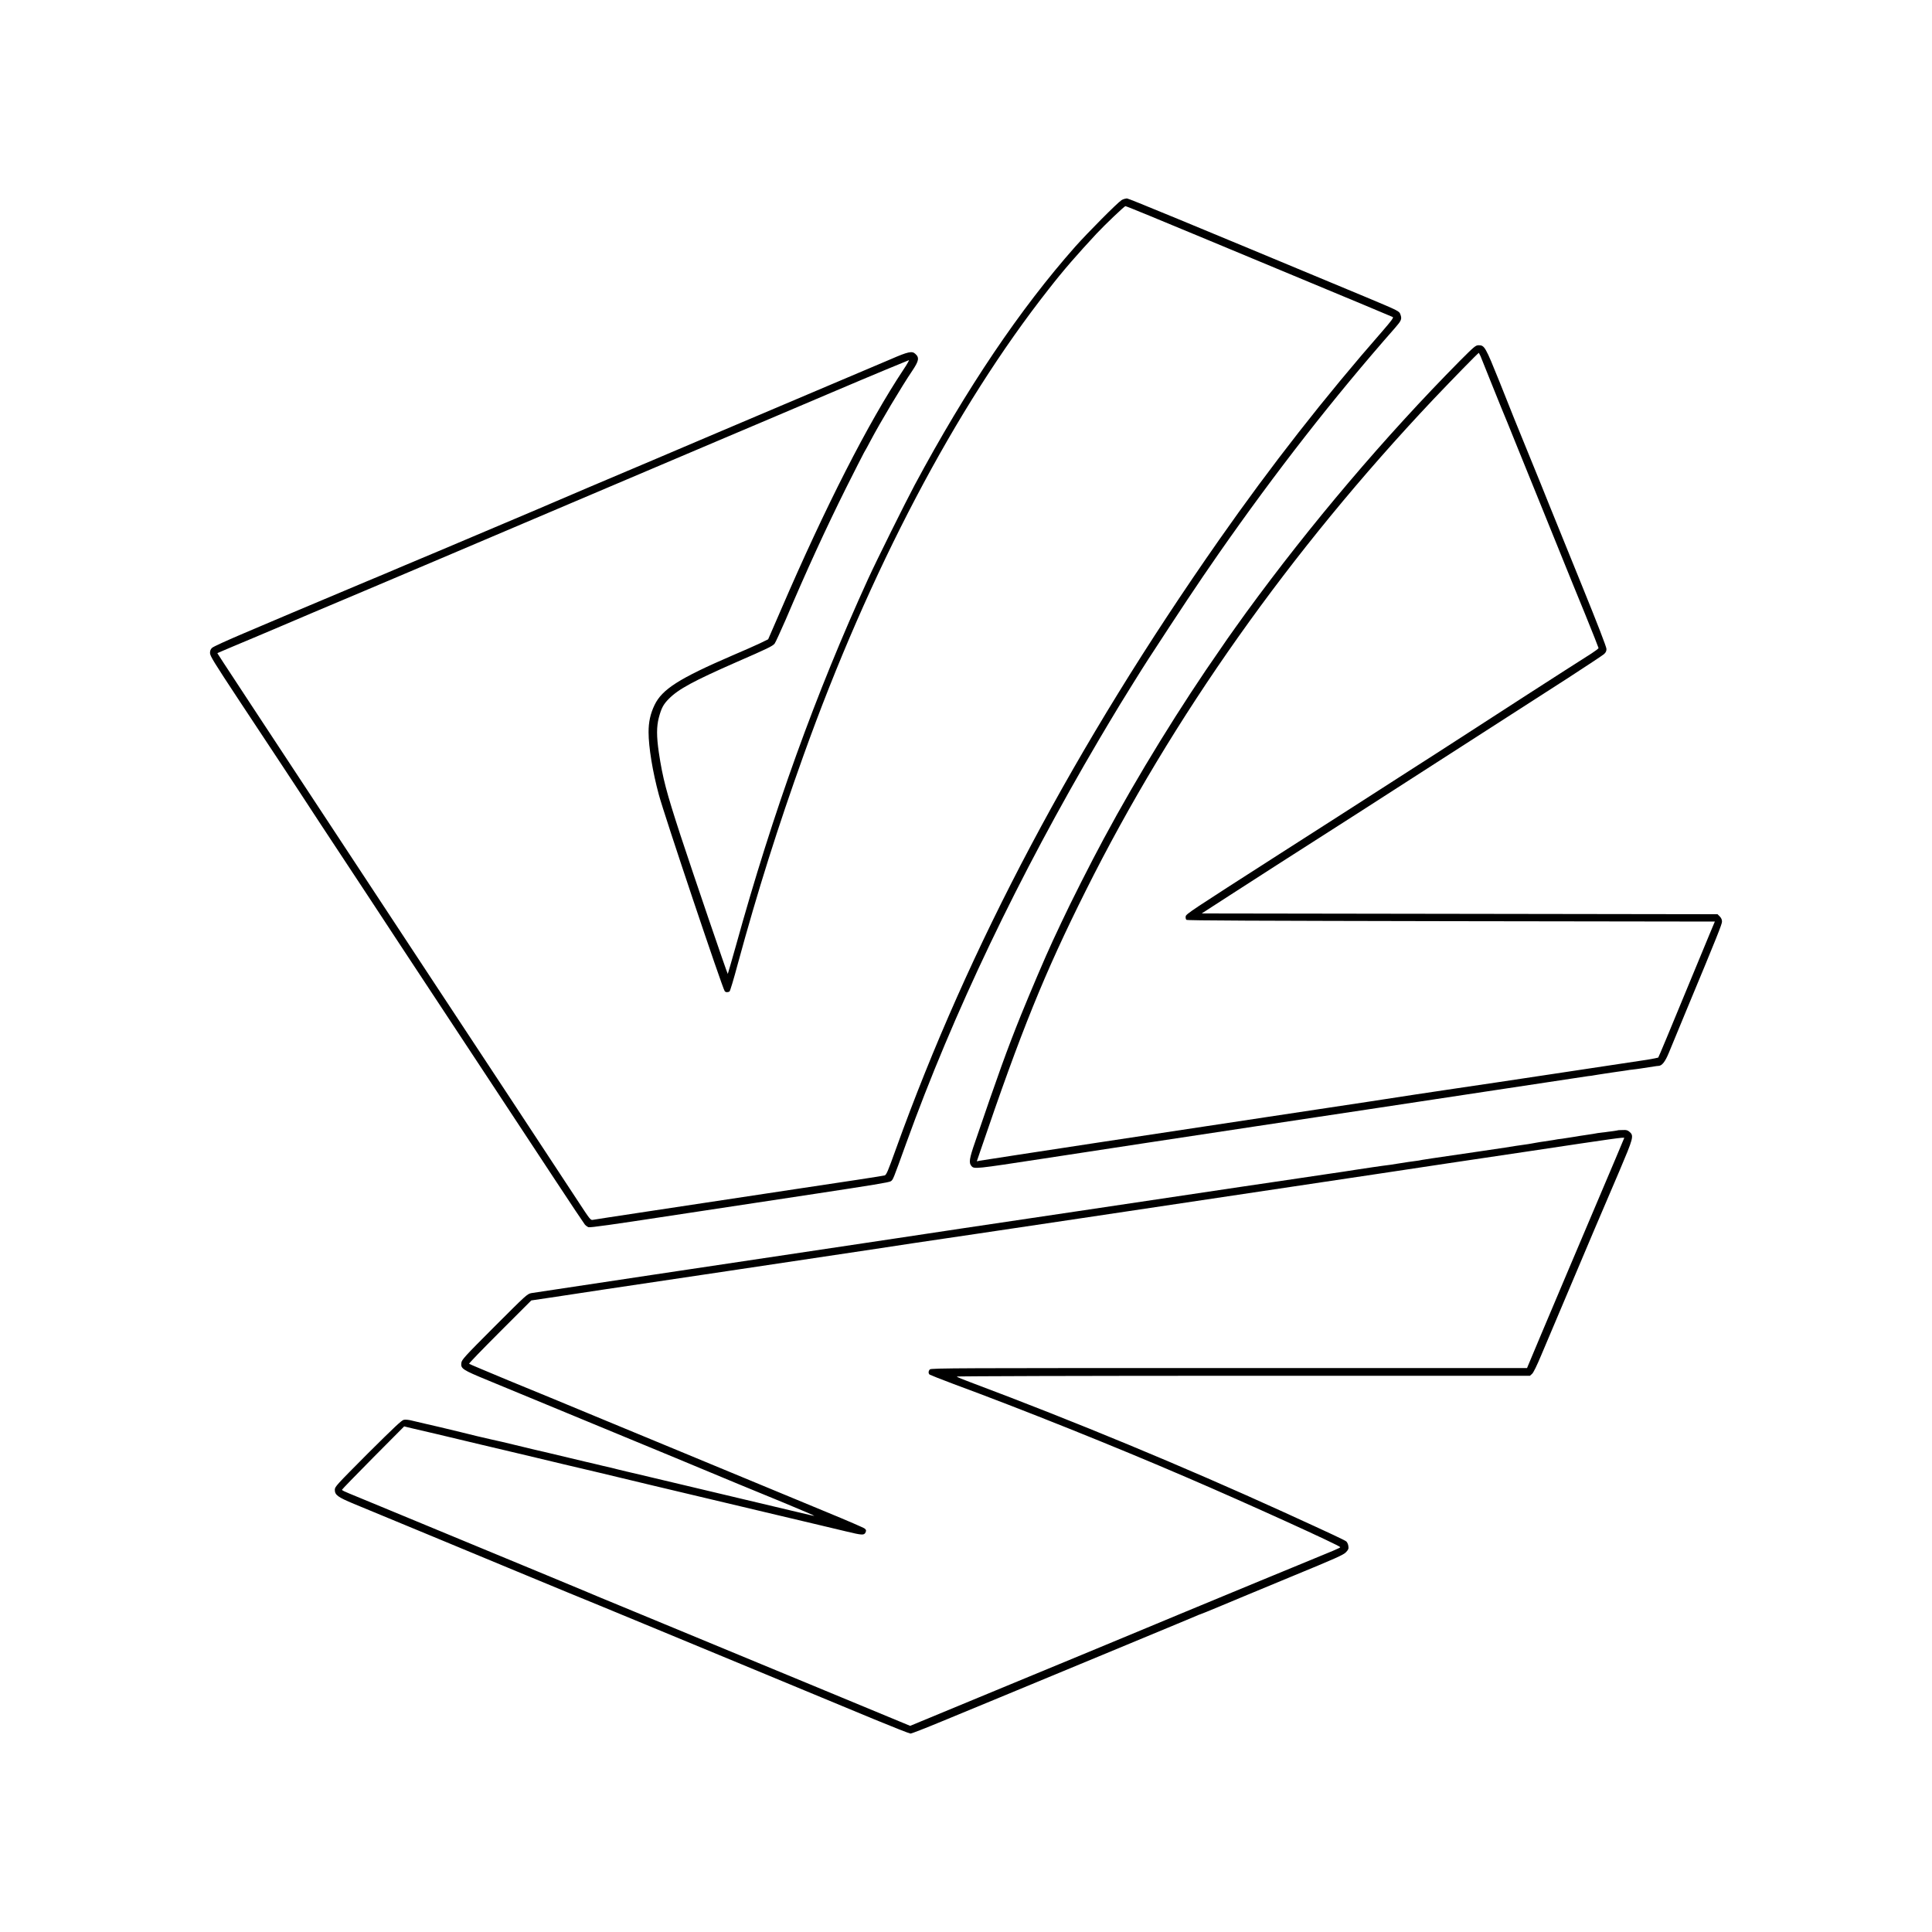 <?xml version="1.0" encoding="utf-8"?>
<!-- Generator: Adobe Illustrator 27.1.1, SVG Export Plug-In . SVG Version: 6.00 Build 0)  -->
<svg version="1.1" id="Layer_1" xmlns="http://www.w3.org/2000/svg" xmlns:xlink="http://www.w3.org/1999/xlink" x="0px" y="0px"
	 viewBox="0 0 10 10" style="enable-background:new 0 0 10 10;" xml:space="preserve">
<g transform="translate(0,1798) scale(0.1,-0.1)">
	<path d="M58.05,17969.64c-0.2-0.12-1.74-1.67-2.39-2.4c-2.86-3.23-5.64-7.35-8.32-12.35c-0.45-0.84-1.99-3.94-2.4-4.84
		c-2.71-5.93-4.93-12.06-6.86-19.04c-0.22-0.77-0.4-1.41-0.41-1.42c-0.02-0.02-1.8,5.2-2.45,7.18c-0.73,2.24-0.92,2.95-1.12,4.29
		c-0.12,0.82-0.12,1.33,0,1.79c0.13,0.49,0.23,0.69,0.52,0.98c0.49,0.5,1.29,0.93,3.5,1.9c1.63,0.71,1.85,0.82,1.97,0.95
		c0.05,0.06,0.3,0.62,0.57,1.23c1.08,2.54,2.06,4.68,3.13,6.83c0.44,0.88,0.86,1.7,0.93,1.83c0.08,0.13,0.23,0.41,0.34,0.62
		c0.49,0.93,1.63,2.84,2.16,3.62c0.34,0.51,0.38,0.68,0.15,0.88c-0.16,0.15-0.37,0.11-1.26-0.28c-0.42-0.18-1.82-0.77-3.09-1.31
		c-1.28-0.54-2.85-1.21-3.49-1.48c-0.65-0.27-3.22-1.37-5.72-2.43c-2.5-1.06-4.75-2.01-4.99-2.12c-0.47-0.21-4.6-1.95-6.01-2.55
		c-0.46-0.19-1.31-0.55-1.88-0.79c-0.57-0.24-1.45-0.62-1.97-0.83c-1.93-0.81-2.99-1.26-3.87-1.63c-0.5-0.21-1.6-0.68-2.45-1.04
		c-0.85-0.36-1.6-0.7-1.66-0.76c-0.08-0.07-0.11-0.15-0.11-0.27c0-0.15,0.19-0.46,1.53-2.49c0.84-1.27,1.8-2.72,2.13-3.22
		c0.33-0.5,1.26-1.91,2.06-3.14c2.57-3.89,2.92-4.43,4.13-6.27c1.16-1.76,2.93-4.44,4.34-6.58c1.43-2.17,2.21-3.35,3.65-5.54
		c0.81-1.23,1.51-2.28,1.56-2.34c0.05-0.06,0.14-0.12,0.19-0.14c0.07-0.03,1.34,0.15,4.02,0.56c2.16,0.33,5.63,0.85,7.72,1.17
		c2.96,0.45,3.83,0.59,3.91,0.65c0.12,0.09,0.1,0.04,0.79,1.95c2.44,6.76,5.83,13.85,9.98,20.9c0.21,0.35,0.45,0.76,0.54,0.91
		c0.09,0.15,0.34,0.57,0.56,0.93c0.34,0.55,1.06,1.72,1.45,2.32c1.66,2.55,2.54,3.88,3.64,5.46c2.95,4.23,5.97,8.1,9.13,11.69
		c0.33,0.38,0.37,0.46,0.29,0.69c-0.07,0.19-0.02,0.17-1.81,0.92c-9.53,3.97-12.24,5.09-12.35,5.1
		C58.25,17969.72,58.14,17969.7,58.05,17969.64z M62.52,17967.58c8.78-3.65,9.51-3.96,9.57-3.99c0.05-0.03-0.07-0.19-0.51-0.7
		c-3.02-3.45-5.78-6.98-8.47-10.82c-7.46-10.66-12.96-21.04-16.74-31.55c-0.41-1.14-0.49-1.33-0.58-1.36
		c-0.05-0.02-2.14-0.34-4.63-0.71c-6.54-0.99-10.34-1.56-10.48-1.59c-0.11-0.02-0.15,0.03-0.7,0.87c-0.32,0.49-0.98,1.49-1.46,2.22
		c-0.48,0.73-3.15,4.79-5.95,9.03c-10.3,15.64-11.33,17.21-11.32,17.21c0,0.01,0.37,0.16,0.81,0.35c0.44,0.18,1.59,0.67,2.56,1.08
		c0.97,0.42,2.36,1,3.09,1.31c1.38,0.58,2.03,0.86,5.17,2.19c2.41,1.02,3.18,1.35,8.59,3.65c2.44,1.04,5.16,2.19,6.03,2.56
		s3.38,1.43,5.56,2.36c2.18,0.93,3.98,1.67,3.99,1.67c0.01-0.01-0.11-0.23-0.28-0.48c-1.84-2.77-4.05-7.11-6.35-12.45l-0.66-1.52
		l-0.43-0.21c-0.24-0.11-0.88-0.4-1.43-0.63c-2.76-1.19-3.63-1.75-4.02-2.56c-0.22-0.46-0.31-0.88-0.31-1.41
		c0-0.77,0.21-2.05,0.53-3.23c0.27-1.02,3.3-10.04,3.41-10.17c0.05-0.07,0.16-0.07,0.25-0.02c0.03,0.02,0.22,0.65,0.42,1.4
		c1.04,3.82,2.08,7.11,3.41,10.82c3.41,9.52,7.87,18.01,12.68,24.12c0.8,1.03,1.48,1.8,2.49,2.89c0.46,0.49,1.44,1.42,1.49,1.42
		C58.31,17969.33,60.21,17968.54,62.52,17967.58z"/>
	<path d="M75.57,17961.33c-3.88-3.92-7.75-8.48-11.08-13.05c-0.28-0.39-0.82-1.14-0.95-1.33c-0.08-0.12-0.24-0.35-0.35-0.51
		c-2.05-2.93-4.3-6.57-6.07-9.87c-0.65-1.2-1.74-3.36-2.18-4.31c-0.16-0.35-0.37-0.79-0.45-0.96c-0.41-0.88-1.16-2.65-1.64-3.83
		c-0.72-1.78-1.21-3.15-2.38-6.58c-0.3-0.86-0.33-1.08-0.19-1.24c0.14-0.17,0.18-0.16,3.72,0.38c4.57,0.7,5.83,0.89,11.05,1.68
		c2.43,0.37,5.26,0.79,6.3,0.95c3.99,0.61,8.03,1.21,8.33,1.26c0.33,0.05,0.8,0.12,1.72,0.26c0.32,0.05,0.68,0.1,0.8,0.12
		c0.12,0.01,0.25,0.03,0.29,0.04c0.07,0.01,0.35,0.06,0.57,0.09c0.06,0.01,0.24,0.04,0.4,0.06c0.16,0.02,0.38,0.06,0.49,0.07
		s0.23,0.04,0.27,0.04c0.04,0.01,0.17,0.03,0.29,0.04c0.12,0.01,0.29,0.04,0.38,0.05c0.46,0.07,0.81,0.12,0.85,0.13
		c0.02,0,0.07,0.01,0.11,0.01c0.18,0.01,0.34,0.22,0.53,0.68c0.1,0.25,0.5,1.21,0.88,2.13c1.67,4.01,1.86,4.51,1.87,4.65
		c0,0.11-0.03,0.18-0.11,0.27l-0.12,0.12l-13.35,0.02l-13.35,0.02l1.47,0.95c1.64,1.06,2.67,1.72,6.58,4.22
		c2.39,1.54,5.88,3.78,10.93,7.03c0.94,0.61,1.77,1.16,1.84,1.22c0.1,0.09,0.13,0.16,0.13,0.27c0,0.1-0.46,1.29-1.26,3.26
		c-0.69,1.71-1.47,3.62-1.72,4.24c-0.25,0.62-0.58,1.45-0.74,1.83c-0.98,2.4-1.22,2.99-1.82,4.51c-0.73,1.81-0.77,1.88-1.08,1.88
		C76.38,17962.13,76.3,17962.06,75.57,17961.33z M76.63,17961.57c0.04-0.09,0.31-0.77,0.61-1.52c0.3-0.74,0.65-1.62,0.79-1.94
		c0.13-0.33,0.39-0.96,0.57-1.41c0.18-0.45,0.76-1.88,1.29-3.18s1.06-2.62,1.19-2.94c0.13-0.31,0.55-1.37,0.95-2.33
		c0.39-0.96,0.71-1.77,0.71-1.79c0-0.03-0.16-0.15-0.36-0.28c-0.2-0.13-0.84-0.54-1.41-0.9c-0.57-0.37-1.47-0.95-1.99-1.28
		c-0.52-0.34-1.87-1.21-3-1.94c-1.13-0.73-2.43-1.57-2.89-1.86c-1.53-0.99-6.31-4.05-6.89-4.42c-4.6-2.95-4.82-3.09-4.83-3.22
		c-0.01-0.07,0.01-0.15,0.04-0.17c0.04-0.04,3.65-0.05,13.7-0.07l13.65-0.02l-0.26-0.62c-0.14-0.34-0.52-1.25-0.84-2.03
		c-1.26-3.06-1.81-4.37-1.83-4.39c-0.01-0.01-0.27-0.06-0.56-0.11c-1.14-0.17-8.26-1.25-9.93-1.49c-0.96-0.14-3.01-0.45-4.55-0.69
		c-1.54-0.23-3.93-0.59-5.3-0.8c-3.69-0.55-14.39-2.18-14.79-2.25l-0.14-0.03l0.17,0.5c2.13,6.27,3.33,9.23,5.47,13.51
		c4.48,8.97,10.58,17.58,17.98,25.42c0.97,1.02,2.33,2.42,2.37,2.42C76.54,17961.73,76.59,17961.66,76.63,17961.57z"/>
	<path d="M83.75,17921.5c0-0.01-0.1-0.02-0.21-0.04c-0.11-0.01-0.25-0.04-0.31-0.04c-0.06-0.01-0.2-0.03-0.31-0.04
		c-0.11-0.01-0.32-0.04-0.46-0.07c-0.15-0.02-0.35-0.05-0.46-0.07s-0.31-0.04-0.44-0.07c-0.31-0.05-0.46-0.07-0.71-0.11
		c-0.11-0.01-0.32-0.04-0.46-0.07c-0.15-0.02-0.35-0.05-0.46-0.07s-0.31-0.04-0.44-0.07s-0.31-0.05-0.4-0.07
		c-0.3-0.04-1.04-0.15-1.19-0.18c-0.08-0.01-0.69-0.1-1.35-0.2c-2.41-0.35-3.01-0.44-3.12-0.47c-0.06-0.01-0.19-0.03-0.29-0.04
		c-0.09-0.01-0.37-0.05-0.61-0.09c-0.24-0.04-0.5-0.08-0.57-0.09c-0.36-0.04-1.42-0.2-1.81-0.26c-0.24-0.04-0.9-0.14-1.46-0.22
		c-0.56-0.08-1.22-0.18-1.48-0.22c-0.26-0.04-0.86-0.13-1.35-0.2c-0.49-0.07-1.22-0.18-1.63-0.24c-0.41-0.06-4.21-0.63-8.44-1.26
		c-4.23-0.63-8.48-1.26-9.43-1.41c-2.32-0.35-5.25-0.79-12.55-1.88c-3.34-0.5-6.18-0.93-6.3-0.95c-0.22-0.04-0.27-0.09-1.92-1.74
		c-1.56-1.56-1.69-1.71-1.71-1.87c-0.04-0.3,0.05-0.36,1.36-0.9c0.65-0.27,2.39-0.99,3.87-1.6c1.48-0.61,4.14-1.71,5.9-2.44
		c3.48-1.45,3.29-1.37,5.58-2.31c0.87-0.36,1.57-0.66,1.56-0.67c-0.01-0.01-0.39,0.08-0.85,0.19c-0.71,0.17-5.35,1.27-8.21,1.95
		c-0.46,0.11-0.96,0.22-1.1,0.26s-0.48,0.12-0.75,0.18c-0.27,0.07-0.68,0.16-0.93,0.22c-0.84,0.2-1.72,0.41-2.14,0.51
		c-0.23,0.05-0.71,0.16-1.06,0.25c-0.99,0.24-1.37,0.33-1.66,0.39c-0.45,0.1-1.04,0.24-1.59,0.38c-0.78,0.19-1.41,0.34-1.86,0.44
		c-0.22,0.05-0.52,0.12-0.68,0.16c-0.15,0.04-0.34,0.06-0.42,0.04c-0.11-0.02-0.47-0.36-1.86-1.74c-1.63-1.64-1.71-1.72-1.71-1.88
		c0-0.27,0.15-0.38,0.99-0.73c0.42-0.17,2.27-0.94,4.13-1.71c4.57-1.9,5.09-2.11,5.81-2.41c0.34-0.14,1.66-0.69,2.94-1.21
		c1.28-0.53,2.53-1.05,2.78-1.15c0.41-0.17,2.83-1.17,4.37-1.81c0.51-0.21,2.39-0.99,6.92-2.87c0.97-0.4,1.81-0.73,1.86-0.73
		c0.05,0,0.77,0.28,1.59,0.62c0.83,0.34,2.2,0.91,3.05,1.26c1.56,0.65,3.54,1.47,5.43,2.25c2.72,1.13,3.14,1.3,3.71,1.54
		c0.34,0.14,0.75,0.31,0.91,0.38c0.16,0.07,0.3,0.13,0.32,0.13s0.45,0.18,0.96,0.39s2.17,0.91,3.68,1.53
		c2.38,0.98,2.76,1.15,2.89,1.29c0.13,0.14,0.14,0.18,0.12,0.32c-0.01,0.09-0.06,0.19-0.1,0.23c-0.08,0.07-0.63,0.33-3.26,1.53
		c-5.16,2.35-10.75,4.67-16.19,6.71c-0.38,0.14-0.7,0.27-0.72,0.3c-0.03,0.02,6.64,0.04,14.81,0.04h14.86l0.11,0.1
		c0.07,0.06,0.25,0.43,0.48,0.98c0.46,1.09,1.83,4.33,2.72,6.43c0.37,0.86,0.96,2.25,1.32,3.09c0.72,1.7,0.76,1.82,0.53,2.02
		c-0.1,0.09-0.17,0.11-0.34,0.1C83.86,17921.51,83.76,17921.5,83.75,17921.5z M84.07,17921.1c0-0.01-0.2-0.48-0.44-1.05
		c-0.61-1.43-4.4-10.38-4.52-10.69l-0.07-0.17H63.62c-13.96,0-15.43,0-15.49-0.07c-0.08-0.08-0.09-0.21-0.01-0.27
		c0.03-0.02,0.58-0.24,1.22-0.48c3.58-1.32,8.35-3.23,12.06-4.83c3.17-1.36,7.98-3.55,7.97-3.62c0-0.04-0.17-0.11-2.51-1.07
		c-0.75-0.31-2.36-0.97-3.56-1.47s-3.22-1.33-4.48-1.86s-4.18-1.73-6.47-2.68c-2.3-0.95-4.41-1.83-4.71-1.95l-0.53-0.22l-4.44,1.84
		c-4.08,1.69-8.04,3.33-10.58,4.38c-0.56,0.23-1.41,0.58-1.9,0.79c-0.49,0.2-1.34,0.56-1.9,0.79c-1.58,0.65-7.1,2.94-8.55,3.54
		c-0.72,0.3-1.47,0.61-1.67,0.69c-0.2,0.08-0.37,0.16-0.37,0.19c0,0.02,0.72,0.76,1.61,1.66l1.61,1.62l0.41-0.1
		c0.23-0.05,1.81-0.42,3.51-0.83c1.7-0.4,3.63-0.86,4.29-1.02c0.66-0.15,2.75-0.65,4.66-1.11c1.91-0.45,4.77-1.13,6.36-1.51
		c1.59-0.38,3.22-0.76,3.62-0.86c0.87-0.21,0.95-0.21,1.03-0.06c0.04,0.1,0.04,0.13-0.04,0.2c-0.04,0.04-0.92,0.42-1.94,0.84
		c-2.27,0.94-2.97,1.23-7.53,3.12c-3.93,1.62-4.67,1.94-6.76,2.8c-0.76,0.31-1.75,0.72-2.19,0.9c-0.44,0.18-1.07,0.45-1.41,0.59
		c-0.34,0.14-0.63,0.27-0.65,0.28c-0.02,0.02,0.7,0.76,1.59,1.65l1.63,1.63l1.28,0.19c1.22,0.19,2.37,0.36,8.88,1.33
		c7.96,1.19,9.35,1.4,9.59,1.44c0.15,0.02,1.67,0.25,3.38,0.5c3.65,0.54,3.42,0.51,20.88,3.12c1.63,0.25,5.06,0.76,7.62,1.14
		C83.59,17921.08,84.07,17921.15,84.07,17921.1z"/>
</g>
</svg>
